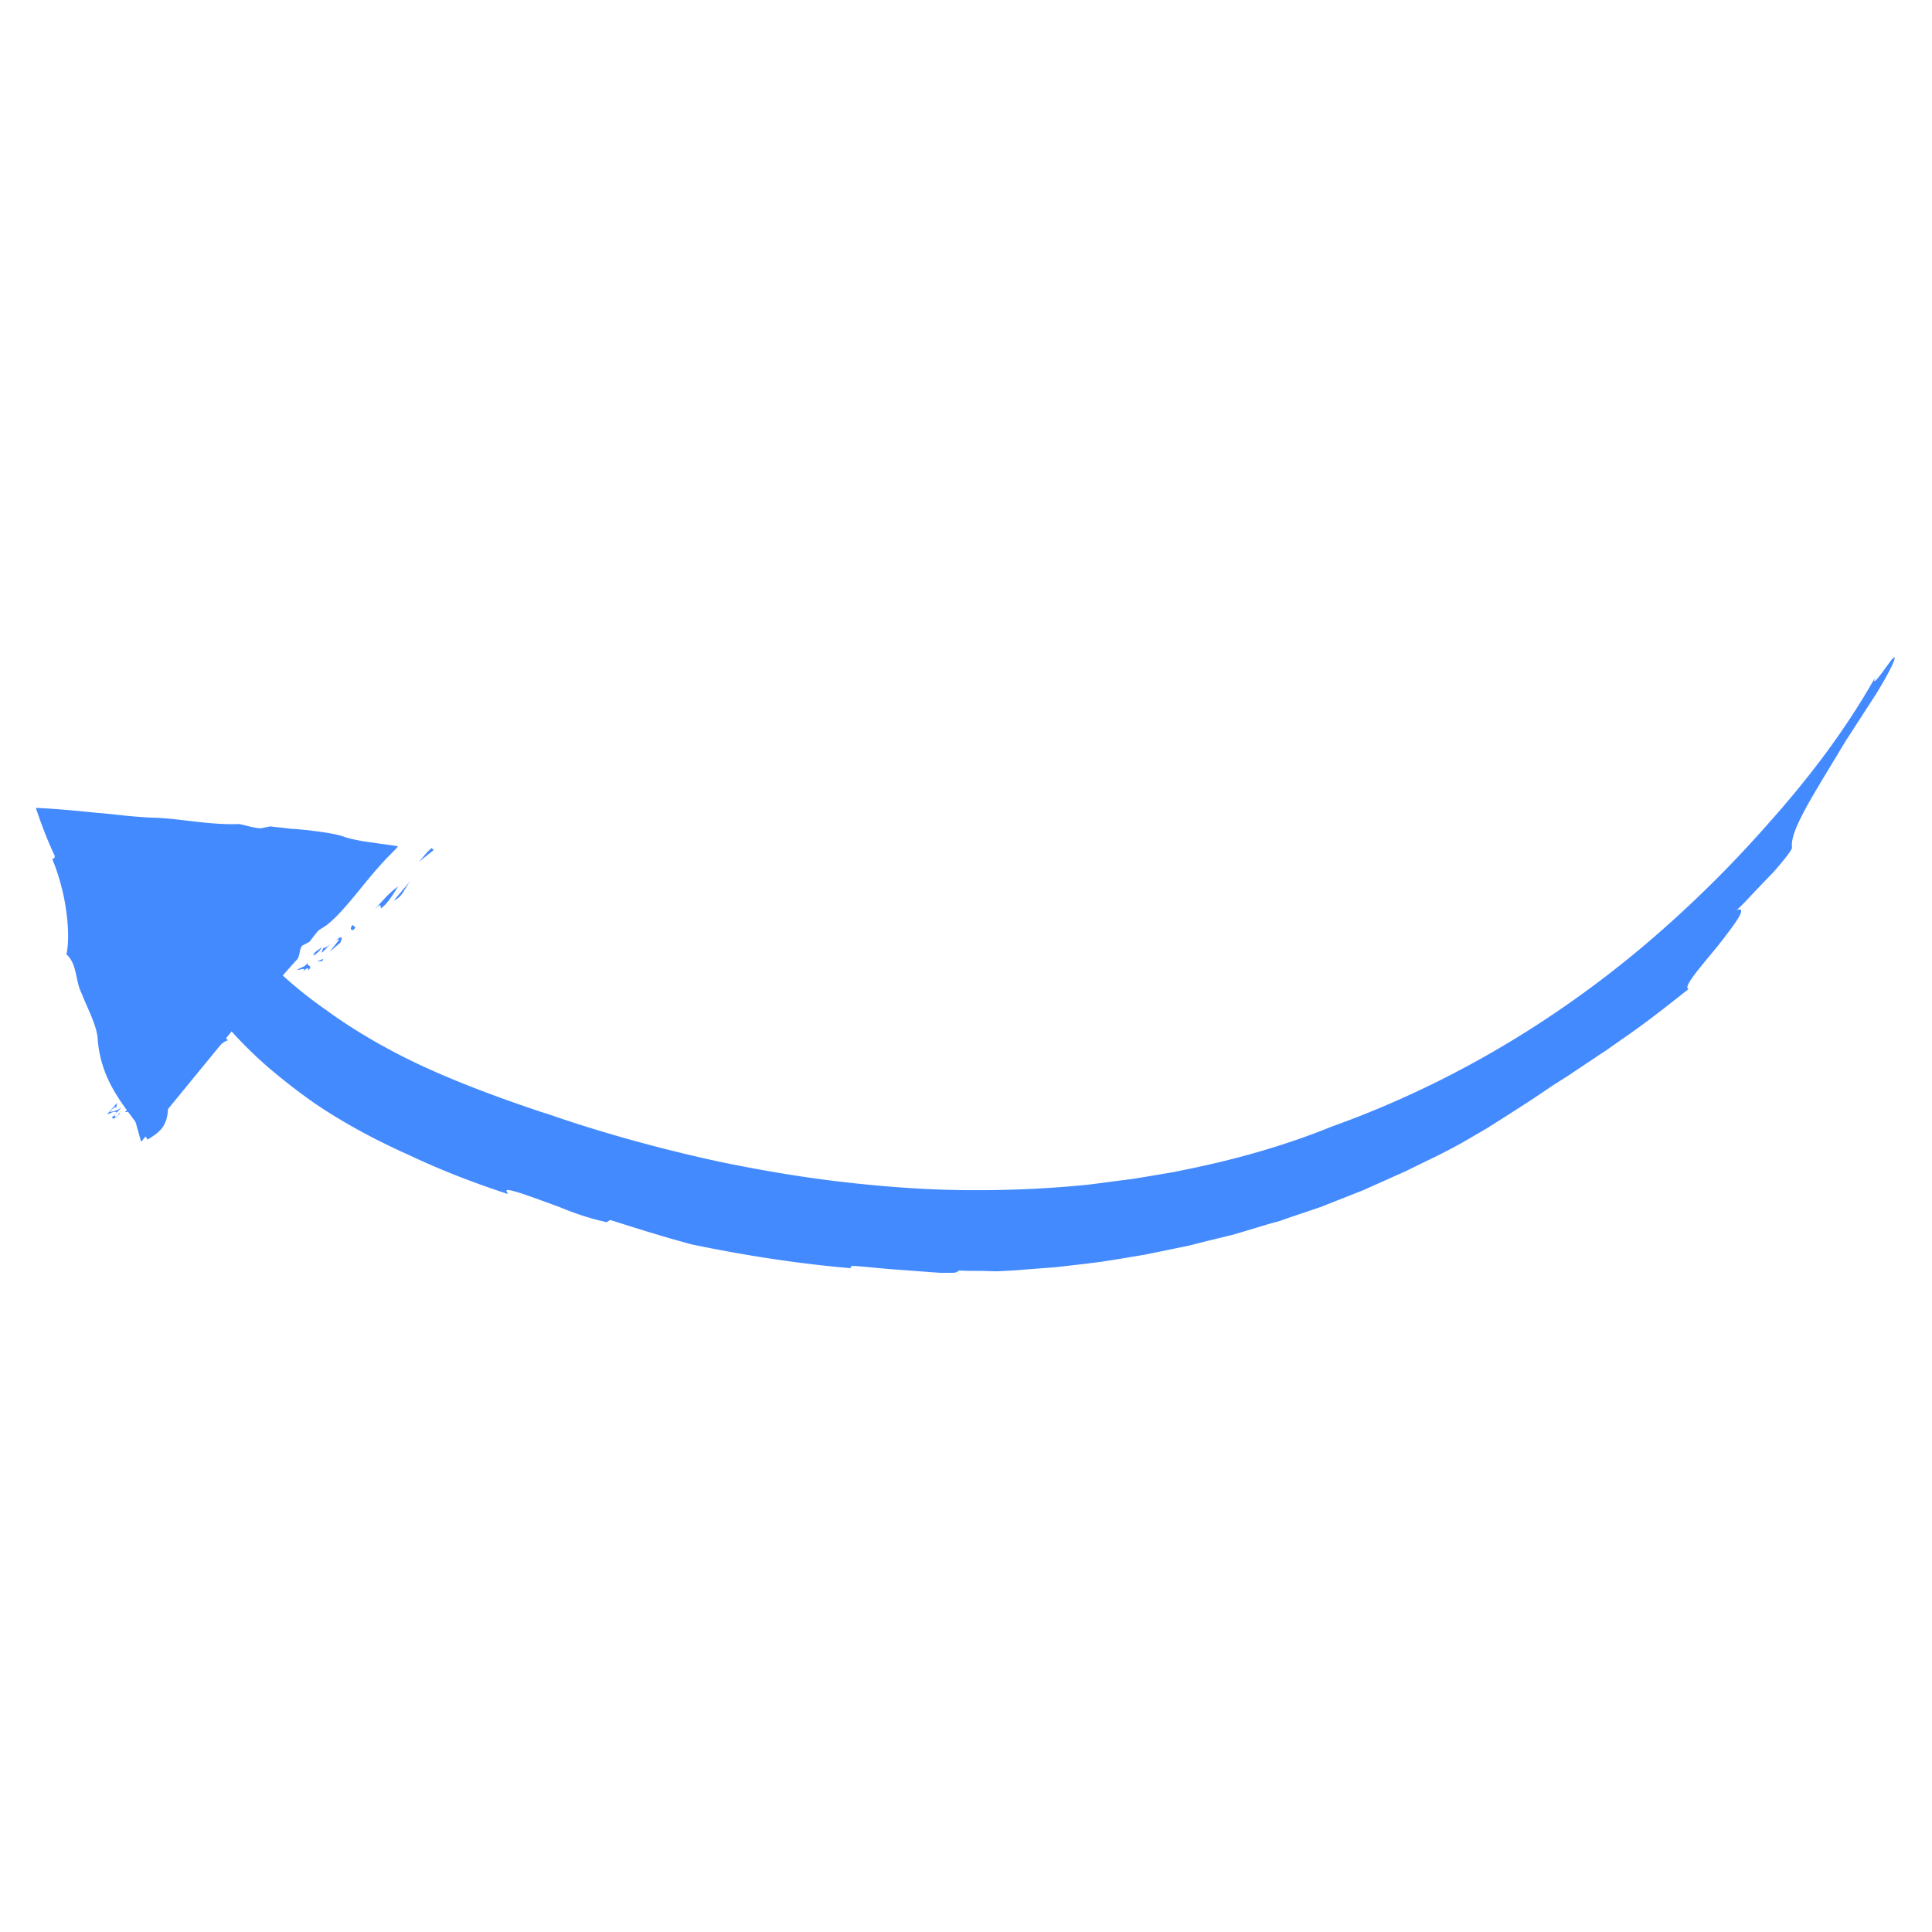 <svg xmlns="http://www.w3.org/2000/svg" viewBox="0 0 512 512"  fill="#448aff" xmlns:v="https://vecta.io/nano"><path d="M134.5 316.4c.2-.4-1.4-1.5 1.4-.8 2.3.6 4.4 1.4 6.4 2.1l6 2.2c3.9 1.6 7.9 3 12.5 4l.9-.6c6.9 2.2 14.2 4.5 21.7 6.5 14 2.9 28.1 5.1 42.2 6.3-.3-.3-.5-.6.9-.6 2.9.2 6.4.6 10.3.9l12.2.9h3.7c1-.1 1.2-.4 1.4-.6 1.9.1 3.7.1 5.4.1s3.4.1 4.9.1l3.9-.2 11.7-.9 7.8-.9 3.9-.5 3.9-.6 7.8-1.3 11.7-2.4 3.9-1 7.8-1.9 7.7-2.3c1.3-.4 2.6-.8 3.9-1.1 1.3-.4 2.6-.9 3.8-1.3l7.7-2.6 11.4-4.5 11.4-5.1c5-2.5 10.1-4.8 15-7.6l6.2-3.6 6-3.8 5.9-3.8 5.8-3.9 4.4-2.8 4.6-3.1c1.6-1 3.1-2.1 4.7-3.1l4.7-3.3c6.3-4.3 12.3-9.1 17.5-13.2-1.7-.4 3.4-6.1 7.8-11.5 4.3-5.5 8.2-10.6 4.9-9.4 1.6-1.4 3.2-3.2 4.9-5l4.9-5.1c2.9-3.3 5-6 4.9-6.5-.2-1.5.3-3.9 2.5-8.2 2.1-4.3 6-10.5 11.7-20l7.9-12.2c2.5-4 4.4-7.6 4.9-9 .4-1.2.2-1.2-.4-.6-.5.6-1.3 1.7-2.1 2.8-1.6 2.2-3.3 4.4-2.5 2.2-7.7 13.6-17.2 26.2-27.8 38.1a313.38 313.38 0 0 1-33.9 33.3c-24.2 20.3-51.9 36.7-82.4 47.6-5.1 2.1-17.7 6.9-35 10.6-2.2.5-4.4.9-6.7 1.4l-7.1 1.2-3.7.6c-1.2.2-2.5.3-3.8.5l-7.7 1c-10.5 1.1-21.6 1.6-32.9 1.5s-22.7-1-33.7-2.3-21.7-3.2-31.4-5.2c-19.5-4.2-35.6-9.2-44.8-12.4-1.1-.4-2.3-.7-3.4-1.1-10.1-3.4-21-7.4-30.9-12s-18.7-9.9-25.5-14.9c-6.3-4.4-12.4-9.6-17.8-15.5.9 1.6 1.9 3.1 2.8 4.6 1 1.4 1.8 2.8 2.7 4.1-5.5-6.1-10.1-12.9-12.1-15.4-1.3-1.8-2.2-3.3-3.1-4.4-.8-1.2-1.4-2-1.9-2.6-.9-1.1-1.3-1.2-1.4-.5s.2 2.1.6 3.7 1 3.6 1.5 5.3c1 2.4.3 2.3-.2 2.5-.2.1-.4.3-.4.9.1.6.5 1.7 1.5 3.4-3.2-4.9-4.7-7.4-7.4-12.7-.3-.1.2.9.9 2.3s1.8 3.3 2.9 5c2.1 3.5 4.3 6.5 2.6 5.2-2.9-4.9-6.5-10.2-8.9-15.6-.1 1.2 2 5.9 4.4 10.1 2.3 4.2 4.8 7.9 4.1 7.8-.5-.6-1.3-1.9-2.2-3.4l-2.7-5.1c-.4-.9-.9-1.7-1.3-2.6l-1.1-2.2c-.7-1.3-1.3-2.2-1.7-2.3s2.3 5.3 3.8 7.9c-4.8-7.9-7.8-14.5-9.2-17-.7-1.2-1.1-1.4-1-.2s.7 3.7 2.1 7.9c-1.2-2.8-2.4-6.2-3.5-9.7l-1.5-5.2c-.4-1.7-.9-3.4-1.3-4.9v.1c.4 1.5.8 3.6 1.4 5.7s1.1 4.1 1.6 5.5c-1.2-3.4-2.2-6.9-3.1-10.4v2c.5 2.7 1.2 5.3 2.1 8-.4-1.1-.7-2.3-1.1-3.4a45.95 45.95 0 0 1-1-3.5c0 1.9.3 4 .6 6.3 2 8.5 4.6 16.7 7 20.9 2.3 4.3 4.9 8.4 7.7 12.3 2.8 4 5.9 7.7 9.1 11.3 3.3 3.6 6.8 7 10.5 10.1s7.6 6.1 11.5 8.8c8 5.4 16.4 9.8 24.9 13.6 8.9 4.2 17.4 7.4 25.9 10.2z"/><path d="M37.4 302.6l61.8-75.4-85.6-9.6z"/><path d="M60 268.6c-1 .2-1.7.3-2.7.3-2.5 1.3-6.3 4.5-8.3 4.3-.4-.4.7-4.6 1.4-4.9 5.4-4.6 10.1-4.7 16.1-9.6.6-.3 1.1-3 2-5.2 0 0-.6.3-1.4.8 1.2-3.1 5-6.3 7-9.7-.8.4-.8.4-1.4.5 1.8-.5 3.6-2.2 5.3-4.2.4-.5.9-1 1.3-1.5.3-.3.2-.3.3-.4l.2-.3c.3-.4.5-.7.7-1 .4-.2.9-.3 1.4-.5.3-.7.8-1.3 1.4-2 .5-.6.9-1.4.5-1.6h0c-1.3.2-1.8 0-2.6-.2-.7-.2-1.7-.4-2.7-.4l-1.2-.3-.3-.1-.2-.1-.5-.1-1.9-.4-7.7-1.4c-5.1-.8-10.2-1.2-14.9-.3-1.6.3-4.4-.1-6.8-1.5-3 1.4-7.2 1.5-11.5 1.1-1.1-.1-2.2-.2-3.3-.4-.4 0-.3 0-.4-.1h-.1l-.3-.1c-.4-.1-.8-.4-1.2-.5-.3-.1-.8-.5-1.5-1.1s-1.6-1.3-2.5-1.9c-.1.1-.3.2-.4.4 1.1 1.9 2.1 3.2 2.7 4.1.3.5.6.8.8 1.2l.1.2v.1l.3.9c.3.9.5 1.7.8 2.6 3 9.7 6.1 19.3 7.9 30.4.3 1.5 1.5 4.2 2.4 5.6l-.3 2.2c1.9 6.2 4.9 11.6 5.8 17.2 1.1 7.7-2.3 9.5-5.2 11.3-4.4-7.4-12.1-13.7-13.2-26.4-.1-3.6-2.7-8.3-4.3-12.4-1.7-3.4-1.1-7.7-4-10.3.6-2.6.6-6.7 0-11.1-.3-2.2-.7-4.5-1.3-6.7-.6-2.4-1.4-4.9-2.4-7.3.1-.7.6.2.6-1-1.8-3.8-3.5-8.2-5-12.7 4.8.2 10.4.7 16.1 1.3 2.6.2 5.3.5 8 .8 2.3.2 4.6.4 6.9.5 6.6.1 14.2 1.9 22.4 1.7.8-.2 4.1 1.1 6.3 1.1.8-.2 1.6-.3 2.4-.5 1.4.2 2.9.3 4.4.5.8.1 1.6.2 2.4.2l3.1.3c4.1.5 7.8 1 10.1 1.9 2.4.7 4.8 1.1 7.2 1.4 2.4.4 4.7.6 6.7 1-.6.7-1.3 1.4-2 2.1-3.4 3.4-6.4 7.2-9.6 11.1-1.6 1.9-3.2 3.8-4.8 5.4-.8.8-1.6 1.5-2.3 2.1a22.63 22.63 0 0 1-2 1.3c-.6.3-1.9 2.2-2.8 3.3-.6.3-1.3.7-1.9 1-.9 1.1-.5 2.7-1.4 3.7-6.3 6.9-13.4 16-19 17.1.4-.4 1.9-3 .3-2.8zm-29.2 25c-.2-.6-1.2.4-1.7 1.1.9-.2 1.7-.2 3.1-1.2l-1.8 1.9c.1 1.9 1.9-1.7 1.3-.2-1 1-1.9 1.7-2 .8.4 0 .6-.6 1.3-1.1-.6-.7-1.7.2-2.6.4l2.6-3-.2 1.3z"/><path d="M37.6 287.7l-.6.6c.2.6 1 .2 1.7-.2-2.9 2.3-1.3-1-3.3.1.3.2 2.1-1.2 2.2-.5zm-1.1 5.1c-1.8.5-2.1 2.3-3.4 1.8l3.6-2.4-.2.6zm16.8-21.3c.5-1.2.2-.6 1.6-2l-1.9 2.2.3-.2zm32.2-37.3l-3.9 2.1c.2-.3 1-.7 1.9-1.1l2-1zm-6.6-7.2c.2-.4-.5-.6.6-.7.4.3-.6 1.2 1.1.8l-1.7-.1zm-1.5-2.4l-1.1-.9c0 .1.4.5 1.1.9zm-16.8 33.3h.3c0-.1.1-.3.1-.4l-.4.4zm3.1-2.6l-2.4 1.5c0 .2-.1.4-.2.6 1.3-1.1 1.5-.2 2.6-2.1z"/><path d="M61.4 257.9h-.5c-.9 2.3-2.8 2-4.7 4.9 2.2-1.4 4-3.2 5.2-4.9zm-1 2.7l-.2 1.1c-.6.6-.9.2-1.1.1l-1 1.5c.2 1.1 3.8-3 4.8-4l-2.5 1.3zm-4.9 17.7h0z"/><path d="M60.4 275.7l-1-1.1c-1.3 1.9-2.4 1.5-3.9 3.7v.1c1.8.2 2.8-2.1 4.9-2.7zm6.5-21.8c-1.5 1.7-2.6 3-2.4 4.1l3-3c-1.5.8-.4-.5-.6-1.1zm4.5-.9l-1.2 1.6.9-.4c-.1-.2 0-.6.3-1.2z"/><path d="M71.1 254.2c.1.2.5.1 1-.4l-1 .4zm-1.6 3.8c1.6-.3.6-1 2.2-2.6-.7-.8-1.5 1.8-2.2 2.6zm6.3-6.9l1.1-.1-.7-.8zm5-13.3c.2.4.5.5.9.3.4-.1.8-.4 1.2-.4-.7.1-1.4.1-2.1.1zm-1.5 12.9l-1.2-.1.2.6c-.4.4-.9 1.2-1.5 1.3.5 1.2 1.6-1 2.5-1.8zm3.6-8.3c.6-.4 1.1-.6 1.7-1M78.8 257c.3.3 3.4-1.3.8 1.3 1-1 2.2-2.6 2.1-1.1 1.5-1.7-.7-.8-.1-2.3-.5 1.4-1.9 1.4-2.8 2.1zm4.3-3.7c.9-.7 2-1.5 2.1-2.3-.7.9-2.1 1.1-2.1 2.3zm2.6.8l-1.7.7 1.4-.1zm4.2-5.1l-2.5 3.2 2.8-2.4c.9-2.1-.1-1.5-1.3-.5.4-.3.7-.4 1-.3z"/><path d="M85.7 251.2l-.5 1.2c.2.2 1.3-1.2 2.5-2.3-.8.7-1.6 1.2-2 1.1zm2.1-1.1c.4-.3.7-.6 1.1-.8-.4.2-.7.5-1.1.8zm6.1-22.1l2.4.4-.4.5c.2-.2.5-.4.7-.6-.6-.3-1.5-.4-2.7-.3zm-.3 18.5l.6-.7-.8-.7c-1 1.5 0 1.3.2 1.4zm7.4-5.8c1-.7 1.9-1.8 2.7-3 .8-1.1 1.4-2.2 1.8-2.8-2.6 1.9-4.1 3.8-6.2 6.1 2.2-2.2 1.3-.5 1.7-.3zm7.8-7.3l-4.4 5.2c2.3-.9 2.7-3 4.4-5.2zm6.1-8.1c.2-.4-.6.1-.3-.7-1.4 1-2.4 2.5-3.6 3.8l3.9-3.1zm-37.3 28.2l1.7-2.3-3.2 2.8c.5-.1 1-.2 1.5-.5z"/><path d="M43.6 281.6c-3-3.7-5.5-11.5-7-15.8-1.8-7.2-6.3-15.6-9.1-23.8h.4c-.3-1.7-.8-3.5-1.3-5.3l-.9-2.8c-.1-.5-.3-.9-.4-1.4l-.3-.5c-.6-1.5-1.4-3.3-1.9-4.9l-.7-.3c0 .5.3 1.3-.8.4.1-.8.1-1.7.6-1.4-.4-.5-.9-1-1.3-1.5.2 0 .9.6 1.5 1 .8.6 1.5 1.1 1.7.8-.8-1.1.5-.6 1.3-.2.9.4 1.5.7.8-.6.7.8 1.1.9 1.5.8s.8-.3 1.2-.3c-.2-.4-.4-.8-.7-1.2.5.2.9.5 1.3.8.2.1.4.3.5.4.2.1.2.3.6.4 1.2.6 2.3 1.1 3 1 3.8.2 9 .7 13.1.6.8 1.4-4.3-.5-1.8 1.2 8.1-1.5 18.6 3.2 28.1 2.9-.3-.1-1.1-.4-.4-.5.9.6 1.9.7 3.2.8.3 0 .6 0 1 .1h.4c.3 0 .5.1.7.3.1-.4-.3-.7-.8-.9-.1-.1-1-.2-1.5-.3-.6-.1-1.1-.2-1.4-.3.6-1 .8-.9 1.3-.5.3.2.6.4 1.1.6.3.1.4.2.6.2h.6c-.1-.1-.3-.4-.2-.6 2.1-.2.3 1.4 1.7 1.2-.1-.2-.2-.5-.4-.7 1.4.2.5-.2 2.6-.5-.6.5-.8 1-1 1.4-.1.4-.2.6-.1.7.7-.5 1.4 0 2.6-.9-.6 1.1-.1 1 .7.9.7-.1 1.7-.2.2.7 0 0-.1 0-.1.1.7-.1 1.3-.4 1.9-.8.3-.3.4-.5 1.3-.9.5 0 .8-.1.9 0-.3.4-1 .6-1.7.9s-1.5.5-1.9.8c.2 0 .2.4-.1.9s-1 1.1-1.9 1.5l1.2-.1c-2.2 1.2-3.6 2.5-4.8 2.1.5.4.7.6 1 .5s.6-.4.8-.7c.8 0 .6.9.1 1.1.1-.2.7 0 .5-.4.8.2-.1.6-.1.9-.7.6-.7.4-.6.1s.1-.7-.3-.5c0 .1-.1.3-.2.5 0 .1 0 .1-.1.2l-.2.3c-.1.2-.3.4-.4.6-.5.8-.7 1.4.3 1.1-2 2.5-1.7.2-3.1 1.2 1.1-.7 1.4-1.5 1.8-2.2.2-.4.3-.7.6-1l.4-.4c.1-.1.2-.1.3-.2h.2c-.2-.4-.5-.5-.9-.6-1.5 2.2-5.4 5.5-4.4 6.1l-1.4.5-.2 1.5-.5.3c1.7-.2 3.8-1.7 5.2-1.8.5.2-.7 1.3-1.2 2.1l-1.2-.1c-1.6 1.6.3 2.5-2 4.6.3-2.3-3.7 1.4-5.7 2.5.2 3.2 1.5.9 1.7 3.7-1.5 1.7-3.3 4.8-5.6 6.5 4.2-5.1-3.3 1.5-.5-3.1-.9.7-1.2 1.6-2 2.5-1.9-.4 0-2.2-2-1.8l.6 1.1c-1.7.7-3.3.5-5.6 2.7.2.6-.3 2.3-1.4 3.1-1-.2-1.4-.3-3.2 1.9-1.8 5.7 5.9-2.4 8.2-1.9 5.5-5.8 9.9-2.5 17.1-9.4.4-1.7-.1-1.4 1.5-3.9-.2-2.8-4 2.3-6.1 3 .3-.9.7-1.8 1.5-2.2l-1.6-.1c2.6-4 3.2-.7 5.4-4.2l-.3.9 1.2-2.1-.5.3c.9-1.2.4-2.1 2.2-3.5l-.5 2c.3-1.4 1.7-.6 2.5-2.3-.2 1.1 0 1.7-.3 2.2a43.34 43.34 0 0 0 5.3-5.1c2.2-3.1 4.3-5.7 6.8-8.5s5.4-5.7 8.9-9.1l-.3-.1v.2c-.3.3-.6.5-.8.6 0-.1.1-.2.2-.4-1.2-.1-1.1-.5-1-1-1.2-.4-2.3-.7-3.5-1.1-3.7-.2-6.6-.3-10.6-.9.2-.6.6-.8 1.2-.8-1.7-.1-2.7 0-1.6.8-2.6-.1-3.5-.9-5.5-1.2 1.6-.2 3.2-.4 5-.5-.9-.3-1.5-.2-2.2 0s-1.3.3-2.6-.1h-1.1c-.2 0-.3.1-.3.2s.2.3.6.5c.8.5 2 1 1.6 1.5l-1.4-.3c.5.5.9 1 1.2 1.5-1.4-.4-2.5-.9-3.4-1.4s-1.5-1.1-2.1-1.5l2.2.7c1-1.4-3.7-.6-4.6-1.6l.3-.1c-3.4-.5.6.9-1.7.8l-3.9-1.7.6 1.1c-2.4.3-6.9-1.7-10.8-2.5-2.2-.5-5.3-.1-8.2-.2.5.3 1.6.7 1.2.9-1.7-.2-5.4-.6-4-1.5l-2.5.5c-.9-.1-1.5-.3-2.1-.6l.6.5h-3c.1-.2-1-.8.5-.7-1.6-.8-3.4-.7-5.5-.6-.5 0-1.1 0-1.6.1h-1.9c-1.3 0-2.6-.1-4-.5l1.6-.3c-1.6.2-2.6-.1-3.7-.5s-2.4-.8-4.1-.6l1.4.9c-1.2.1-3.1-.3-4.9-.8s-3.4-1.1-3.4-1.4c1.4 1.5-.3.5-1.3.4.1.4.4 1 1.2 2-.6-.1-1.3-.1-1.9-.1 1.2 2.4 2 4.2 2.8 3.8-.3 2 .3 4.5 2 6.3l.2.2c.3.6.7 3 1.2 2.1.8 2.8.5 3.5.4 4.4-.1.4-.2.8-.1 1.5 0 .6.2 1.4.5 2.6l1.3-.1c.8 3.9 2.9 7.4 4.5 10.1l-.9.7c.8 1.9.9-.7 2 2.3-.1.5-.3 1-.6 1 .9 3 1.4 7.1 2.6 11.7-.2 0-.6-.5-.8-.8.6 1.9 1.9 4.9 2.9 7.1-.3 5.7.6 13.5 2.9 20.4 4 4.6 8 7.3 11.2 6.9.8-2.3 1.3-8.3.9-15.8z"/></svg>